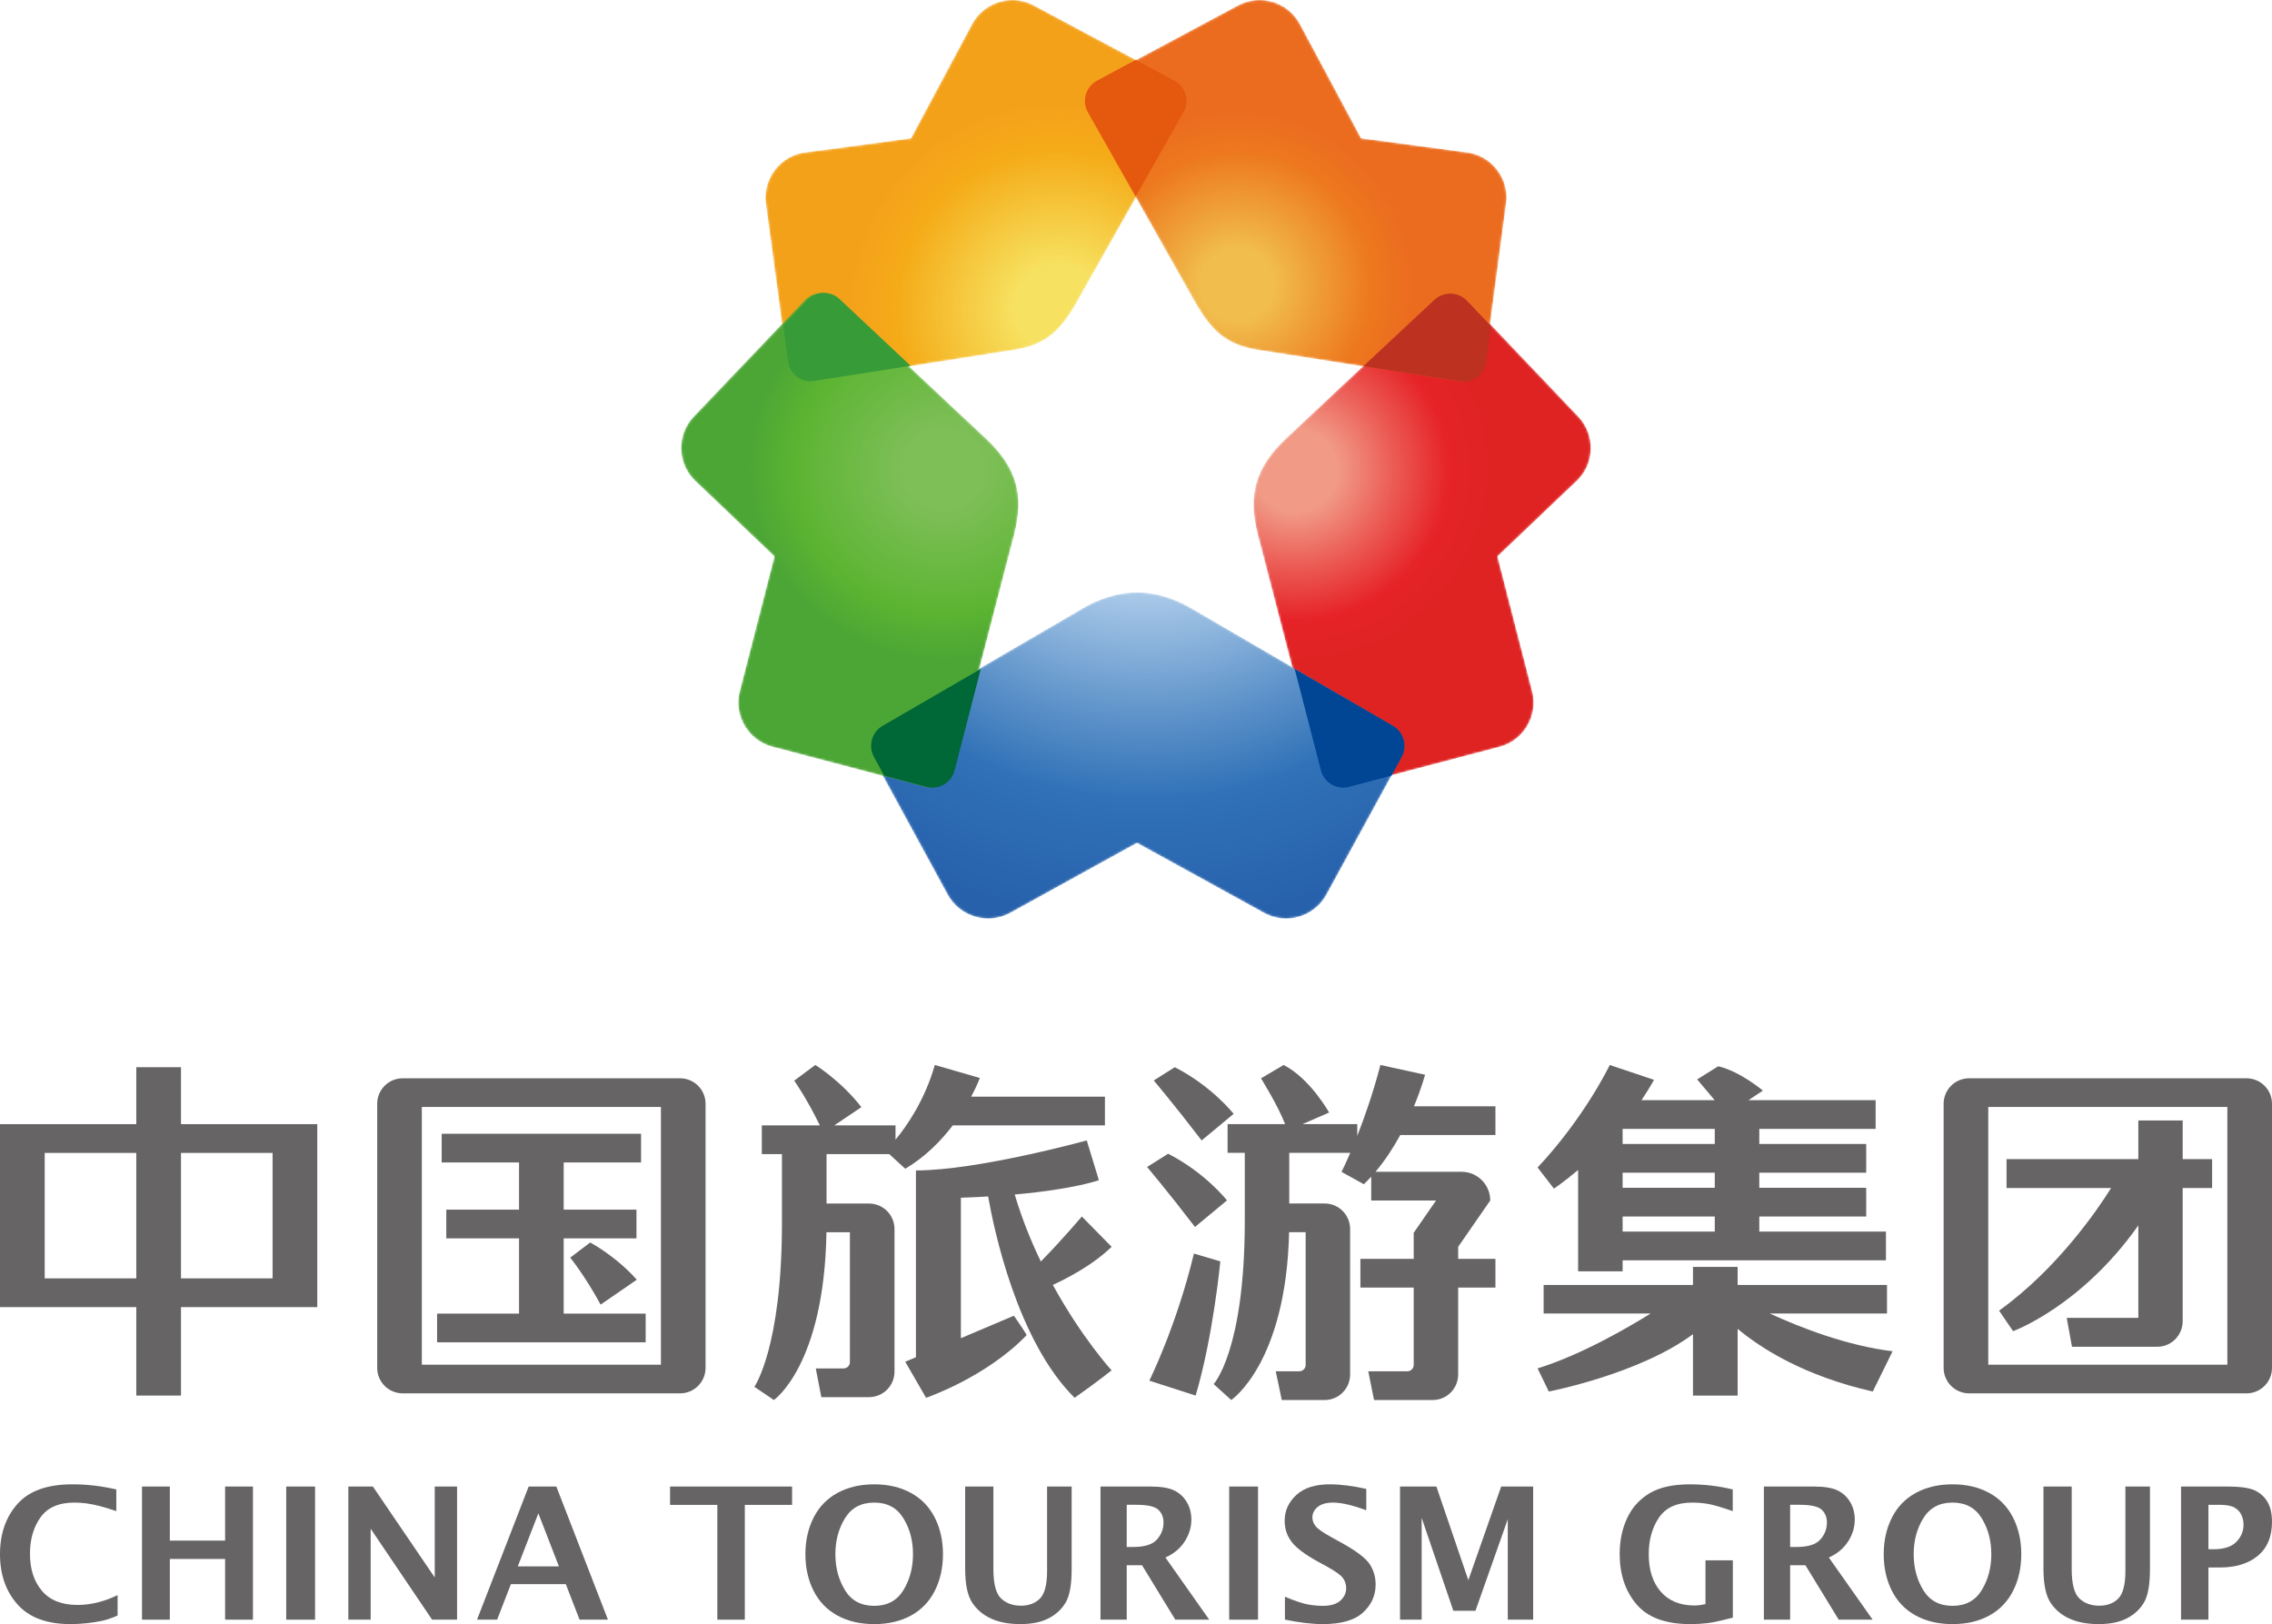 <?xml version="1.0" encoding="UTF-8"?>
<svg width="1024px" height="732px" viewBox="0 0 1024 732" version="1.1" xmlns="http://www.w3.org/2000/svg" xmlns:xlink="http://www.w3.org/1999/xlink">
    <title>中国旅游集团有限公司@2x</title>
    <defs>
        <path d="M93.099,10.863 L65.562,62.326 L17.928,68.681 C6.681,70.097 -1.262,80.501 0.166,91.694 L0.166,91.694 L9.82,163.239 C10.582,168.791 15.658,172.689 21.259,171.898 L21.259,171.898 L109.789,158.071 C127.591,155.77 133.789,148.552 143.044,131.407 L143.044,131.407 L188.781,50.334 C191.476,45.325 189.534,39.137 184.605,36.442 L184.605,36.442 L120.997,2.455 C117.915,0.791 114.594,0 111.314,0 L111.314,0 C103.971,0 96.836,3.954 93.099,10.863" id="path-1"></path>
        <radialGradient cx="69.009%" cy="80.482%" fx="69.009%" fy="80.482%" r="53.962%" gradientTransform="translate(0.69,0.805),scale(0.905,1),rotate(-131.939),translate(-0.69,-0.805)" id="radialGradient-3">
            <stop stop-color="#F7E160" offset="0%"></stop>
            <stop stop-color="#F7E160" offset="20.97%"></stop>
            <stop stop-color="#F6D34D" offset="35.18%"></stop>
            <stop stop-color="#F5AB18" offset="76.61%"></stop>
            <stop stop-color="#F4A11A" offset="100%"></stop>
        </radialGradient>
        <path d="M81.605,2.764 L14.532,65.655 C1.014,78.487 -2.709,90.709 1.854,108.816 L1.854,108.816 L29.528,215.268 C30.972,220.781 36.566,224.05 42.095,222.694 L42.095,222.694 L110.685,204.653 C121.768,201.853 128.406,190.451 125.521,179.451 L125.521,179.451 L109.929,118.793 L145.52,84.879 C153.843,77.131 154.204,63.981 146.279,55.676 L146.279,55.676 L96.25,3.16 C94.2,1.057 91.473,0 88.736,0 L88.736,0 C86.185,0 83.63,0.918 81.605,2.764" id="path-4"></path>
        <radialGradient cx="13.591%" cy="35.773%" fx="13.591%" fy="35.773%" r="57.742%" gradientTransform="translate(0.136,0.358),scale(1,0.682),rotate(32.945),translate(-0.136,-0.358)" id="radialGradient-6">
            <stop stop-color="#F19A86" offset="0%"></stop>
            <stop stop-color="#F19A86" offset="20.97%"></stop>
            <stop stop-color="#EB5852" offset="50.54%"></stop>
            <stop stop-color="#E62328" offset="76.24%"></stop>
            <stop stop-color="#DE2322" offset="100%"></stop>
        </radialGradient>
        <path d="M97.421,6.318 L5.316,60.027 C0.376,62.828 -1.455,69.01 1.252,74.135 L1.252,74.135 L35.079,136.184 C40.576,146.209 53.143,149.907 63.157,144.542 L63.157,144.542 L120.435,112.935 L177.872,144.542 C187.882,149.907 200.406,146.209 205.871,136.184 L205.871,136.184 L239.769,74.135 C242.446,69.01 240.613,62.828 235.66,60.027 L235.66,60.027 L143.529,6.318 C135.769,2.107 128.141,0 120.504,0 L120.504,0 C112.866,0 105.219,2.107 97.421,6.318" id="path-7"></path>
        <radialGradient cx="51.819%" cy="-56.146%" fx="51.819%" fy="-56.146%" r="155.779%" gradientTransform="translate(0.518,-0.561),scale(0.61,1),rotate(90),translate(-0.518,0.561)" id="radialGradient-9">
            <stop stop-color="#BAD5EF" offset="0%"></stop>
            <stop stop-color="#BAD5EF" offset="30.99%"></stop>
            <stop stop-color="#5A90C8" offset="61.36%"></stop>
            <stop stop-color="#3071B7" offset="76.24%"></stop>
            <stop stop-color="#2761AC" offset="100%"></stop>
        </radialGradient>
        <path d="M55.792,3.16 L5.703,55.676 C-2.217,63.981 -1.818,77.131 6.464,84.879 L6.464,84.879 L42.029,118.793 L26.424,179.451 C23.508,190.451 30.267,201.853 41.391,204.653 L41.391,204.653 L109.882,222.694 C115.476,224.05 121.046,220.781 122.483,215.268 L122.483,215.268 L150.122,108.816 C154.726,90.709 151.005,78.487 137.403,65.655 L137.403,65.655 L70.317,2.764 C68.348,0.918 65.792,0 63.244,0 L63.244,0 C60.509,0 57.781,1.057 55.792,3.16" id="path-10"></path>
        <radialGradient cx="76.843%" cy="35.389%" fx="76.843%" fy="35.389%" r="56.009%" gradientTransform="translate(0.768,0.354),scale(1,0.682),rotate(144.074),translate(-0.768,-0.354)" id="radialGradient-12">
            <stop stop-color="#7EBF58" offset="0%"></stop>
            <stop stop-color="#7EBF58" offset="20.97%"></stop>
            <stop stop-color="#5BB431" offset="76.61%"></stop>
            <stop stop-color="#4CA635" offset="100%"></stop>
        </radialGradient>
        <path d="M68.928,2.455 L5.415,36.442 C0.417,39.137 -1.416,45.325 1.166,50.334 L1.166,50.334 L46.909,131.407 C56.213,148.552 62.451,155.77 80.295,158.071 L80.295,158.071 L168.755,171.898 C174.32,172.689 179.599,168.791 180.275,163.239 L180.275,163.239 L189.816,91.694 C191.33,80.501 183.337,70.097 172.131,68.681 L172.131,68.681 L124.479,62.326 L96.902,10.863 C93.192,3.954 86.104,0 78.721,0 L78.721,0 C75.423,0 72.068,0.791 68.928,2.455" id="path-13"></path>
        <radialGradient cx="36.209%" cy="74.219%" fx="36.209%" fy="74.219%" r="45.239%" gradientTransform="translate(0.362,0.742),scale(0.905,1),rotate(-49.262),translate(-0.362,-0.742)" id="radialGradient-15">
            <stop stop-color="#F1BD4C" offset="0%"></stop>
            <stop stop-color="#F1BD4C" offset="20.97%"></stop>
            <stop stop-color="#F0AD41" offset="33.47%"></stop>
            <stop stop-color="#ED781E" offset="76.61%"></stop>
            <stop stop-color="#EC6C1F" offset="100%"></stop>
        </radialGradient>
    </defs>
    <g id="页面-1" stroke="none" stroke-width="1" fill="none" fill-rule="evenodd">
        <g id="51.中国旅游集团有限公司" transform="translate(0, -18)">
            <g id="中国旅游集团有限公司" transform="translate(0, 18)">
                <path d="M81.573,576.176 L122.858,576.176 L122.858,519.627 L81.573,519.627 L81.573,576.176 Z M20.144,576.176 L61.429,576.176 L61.429,519.627 L20.144,519.627 L20.144,576.176 Z M81.573,506.671 L81.573,481 L61.429,481 L61.429,506.671 L20.144,506.671 L0,506.671 L0,589.133 L20.144,589.133 L61.429,589.133 L61.429,629 L81.573,629 L81.573,589.133 L122.858,589.133 L143,589.133 L143,506.671 L122.858,506.671 L81.573,506.671 Z" id="Fill-1" fill="#666464"></path>
                <path d="M850.475,592.01 L850.475,579.154 L783.157,579.154 L783.157,571 L763.034,571 L763.034,579.154 L695.719,579.154 L695.719,592.01 L743.956,592.01 C734.957,597.623 712.944,610.633 693,616.743 L698.05,627.167 C698.05,627.167 738.743,619.366 763.034,601.33 L763.034,629 L783.157,629 L783.157,598.93 C793.717,607.72 813.143,620.179 844.068,627.167 L853,609.023 C832.701,606.569 812.048,598.624 797.632,592.01 L850.475,592.01 Z" id="Fill-2" fill="#666464"></path>
                <polygon id="Fill-4" fill="#666464" points="291 592.065 254.062 592.065 254.062 558.137 286.856 558.137 286.856 545.199 254.062 545.199 254.062 523.935 288.927 523.935 288.927 511 199.071 511 199.071 523.935 233.936 523.935 233.936 545.199 201.144 545.199 201.144 558.137 233.936 558.137 233.936 592.065 197 592.065 197 605 291 605"></polygon>
                <path d="M190.119,615.077 L297.883,615.077 L297.883,498.923 L190.119,498.923 L190.119,615.077 Z M306.504,486 L297.883,486 L190.119,486 L181.497,486 C175.147,486 170,491.143 170,497.488 L170,616.512 C170,622.857 175.147,628 181.497,628 L190.119,628 L297.883,628 L306.504,628 C312.853,628 318,622.857 318,616.512 L318,497.488 C318,491.143 312.853,486 306.504,486 L306.504,486 Z" id="Fill-6" fill="#666464"></path>
                <path d="M896.117,615.077 L1003.883,615.077 L1003.883,498.923 L896.117,498.923 L896.117,615.077 Z M1012.504,486 L1003.883,486 L896.117,486 L887.496,486 C881.147,486 876,491.143 876,497.488 L876,616.512 C876,622.857 881.147,628 887.496,628 L896.117,628 L1003.883,628 L1012.504,628 C1018.853,628 1024,622.857 1024,616.512 L1024,497.488 C1024,491.143 1018.853,486 1012.504,486 L1012.504,486 Z" id="Fill-8" fill="#666464"></path>
                <path d="M257,566.838 C257,566.838 263.651,574.968 270.696,588 L287,576.774 C277.478,566.064 266,560 266,560 L257,566.838 Z" id="Fill-9" fill="#666464"></path>
                <path d="M487.583,548.284 C487.583,548.284 479.397,558.086 469.102,568.583 C464.708,559.452 460.59,549.316 457.332,538.378 L457.332,538.374 C484.478,535.946 495.269,531.915 495.269,531.915 L489.798,514 C489.798,514 440.823,527.532 412.819,527.532 L412.819,611.717 L408,613.759 L417.379,630 C417.379,630 444.34,620.849 462.704,601.773 C462.446,600.872 456.975,593.008 456.975,593.008 L433.065,603.139 L433.065,539.83 C437.427,539.682 441.513,539.486 445.36,539.257 C447.869,553.582 458.323,604.264 484.327,630 C495.269,622.272 501,617.628 501,617.628 C501,617.628 487.562,602.975 474.513,579.115 C479.621,576.794 492.169,570.585 501,561.946 C496.44,557.307 487.583,548.284 487.583,548.284" id="Fill-10" fill="#666464"></path>
                <path d="M556,502.035 C556,502.035 546.418,489.685 529.484,481 L520,486.983 C520,486.983 528.709,497.21 541.581,514 L556,502.035 Z" id="Fill-11" fill="#666464"></path>
                <path d="M553,541.035 C553,541.035 543.416,528.685 526.484,520 L517,525.983 C517,525.983 525.709,536.21 538.579,553 L553,541.035 Z" id="Fill-12" fill="#666464"></path>
                <path d="M391.669,542.444 L383.057,542.444 L372.525,542.444 L372.525,520.164 L400.783,520.164 L408.01,526.774 C417.133,521.343 424.179,514.105 429.415,507.227 L498,507.227 L498,494.289 L437.704,494.289 C440.383,489.267 441.629,485.858 441.629,485.858 L421.328,480 C416.767,495.964 408.679,507.546 403.614,513.661 L403.614,507.227 L375.996,507.227 L388.231,499.005 C378.939,487.026 367.452,480 367.452,480 L357.961,487.053 C357.961,487.053 363.446,494.761 369.516,507.227 L343.363,507.227 L343.363,520.164 L352.427,520.164 L352.427,551.26 C352.427,607.435 340,625.044 340,625.044 L348.793,631 C348.793,631 371.485,615.424 372.487,555.381 L383.057,555.381 L383.057,613.894 C383.057,615.482 381.772,616.769 380.186,616.769 L367.678,616.769 L370.176,629.706 L383.057,629.706 L391.669,629.706 C398.011,629.706 403.154,624.557 403.154,618.206 L403.154,553.947 C403.154,547.592 398.011,542.444 391.669,542.444" id="Fill-13" fill="#666464"></path>
                <path d="M538.108,565 C530.182,597.897 518,622.28 518,622.28 L538.882,629 C546.81,602.312 550,568.52 550,568.52 L538.108,565 Z" id="Fill-14" fill="#666464"></path>
                <path d="M642.282,484.404 L622.169,480 C618.825,492.736 614.969,503.704 611.724,511.948 L611.724,506.655 L587.028,506.655 L599.026,501.433 C599.026,501.433 590.58,486.153 578.525,480 L568.337,486.022 C568.337,486.022 576.172,498.605 579.197,506.655 L553.286,506.655 L553.286,519.596 L561.031,519.596 L561.031,550.19 C561.031,608.855 547,623.813 547,623.813 L554.93,631 C554.93,631 579.633,614.472 581.009,555.365 L588.461,555.365 L588.461,615.185 C588.461,616.773 587.18,618.059 585.599,618.059 L574.979,618.059 C574.979,618.059 576.612,625.823 577.703,631 L597.05,631 C603.374,631 608.501,625.85 608.501,619.497 L608.501,555.365 L608.501,553.927 C608.501,547.575 603.374,542.426 597.05,542.426 L581.07,542.426 L581.07,519.596 L608.576,519.596 C606.209,525.085 604.632,528.176 604.632,528.176 L614.69,533.743 C615.84,532.643 616.948,531.495 618.021,530.316 L618.021,541.084 L647.24,541.084 L645.574,543.485 L637.163,555.628 L637.163,567.37 L613.143,567.37 L613.143,580.311 L637.163,580.311 L637.163,615.185 C637.163,616.773 635.881,618.059 634.298,618.059 L616.683,618.059 L619.287,631 L645.749,631 C652.073,631 657.2,625.85 657.2,619.497 L657.2,618.564 L657.2,618.059 L657.2,580.311 L674,580.311 L674,567.37 L657.2,567.37 L657.2,561.947 L671.651,541.084 L671.656,541.084 C671.656,533.935 665.889,528.143 658.77,528.143 L619.93,528.143 C624.358,522.897 628.061,517.132 631.104,511.557 L674,511.557 L674,498.618 L637.278,498.618 C640.703,490.361 642.282,484.404 642.282,484.404" id="Fill-15" fill="#666464"></path>
                <path d="M731.32,515.606 L772.856,515.606 L772.856,508.794 L731.32,508.794 L731.32,515.606 Z M731.32,535.349 L772.856,535.349 L772.856,528.539 L731.32,528.539 L731.32,535.349 Z M731.32,555.094 L772.856,555.094 L772.856,548.282 L731.32,548.282 L731.32,555.094 Z M711.263,527.315 L711.263,573 L731.324,573 L731.324,568.027 L850,568.027 L850,555.094 L792.917,555.094 L792.917,548.282 L841.097,548.282 L841.097,535.349 L792.917,535.349 L792.917,528.539 L841.097,528.539 L841.097,515.606 L792.917,515.606 L792.917,508.794 L845.355,508.794 L845.355,495.859 L788.034,495.859 L794.537,491.552 C794.537,491.552 784.374,482.912 774.406,480.583 L764.92,486.503 L772.818,495.859 L739.825,495.859 C741.797,492.938 743.695,489.887 745.464,486.698 L725.524,480 C725.524,480 714.392,503.395 693,526.21 L700.359,535.722 C700.359,535.722 704.827,532.77 711.263,527.315 L711.263,527.315 Z" id="Fill-16" fill="#666464"></path>
                <path d="M901,590.717 L907.3,599.966 C907.3,599.966 937.931,588.888 963.757,552.294 L963.757,593.984 L931.473,593.984 L933.853,607 L963.757,607 L972.323,607 C978.63,607 983.743,601.82 983.743,595.43 L983.743,535.456 L997,535.456 L997,522.44 L983.743,522.44 L983.743,505 L963.757,505 L963.757,522.44 L904.358,522.44 L904.358,535.456 L951.485,535.456 C945.568,544.927 927.466,571.698 901,590.717" id="Fill-17" fill="#666464"></path>
                <path d="M53,728.151 C50.33,729.3 48.001,730.09 46.02,730.517 C44.037,730.945 41.785,731.299 39.265,731.58 C36.744,731.86 34.26,732 31.808,732 C21.123,732 13.149,729.042 7.89,723.123 C2.628,717.204 0,709.663 0,700.501 C0,691.285 2.623,683.73 7.87,677.838 C13.116,671.947 21.357,669 32.594,669 C39.23,669 45.841,669.769 52.422,671.314 L52.422,681.082 C49.255,680.001 46.667,679.21 44.656,678.713 C42.644,678.211 40.738,677.838 38.934,677.594 C37.13,677.353 35.333,677.229 33.542,677.229 C26.52,677.229 21.426,679.448 18.259,683.879 C15.091,688.313 13.509,693.8 13.509,700.338 C13.509,707.204 15.305,712.759 18.899,717.001 C22.494,721.243 27.843,723.367 34.948,723.367 C40.869,723.367 46.886,721.894 53,718.947 L53,728.151 Z" id="Fill-18" fill="#666464"></path>
                <polygon id="Fill-19" fill="#666464" points="64 730 64 670 76.54 670 76.54 694.365 101.46 694.365 101.46 670 114 670 114 730 101.46 730 101.46 702.636 76.54 702.636 76.54 730"></polygon>
                <polygon id="Fill-20" fill="#666464" points="129 730 142 730 142 670 129 670"></polygon>
                <polygon id="Fill-21" fill="#666464" points="157 730 157 670 168.06 670 195.94 710.985 195.94 670 206 670 206 730 194.747 730 167.061 689.013 167.061 730"></polygon>
                <path d="M233.364,705.999 L251.914,705.999 L242.643,682.08 L233.364,705.999 Z M215,730 L238.274,670 L250.742,670 L274,730 L261.219,730 L255.011,713.986 L230.266,713.986 L224.053,730 L215,730 Z" id="Fill-22" fill="#666464"></path>
                <polygon id="Fill-23" fill="#666464" points="323.308 730 323.308 678.271 302 678.271 302 670 357 670 357 678.271 335.692 678.271 335.692 730"></polygon>
                <path d="M394.021,723.771 C399.913,723.771 404.299,721.412 407.177,716.691 C410.053,711.97 411.493,706.567 411.493,700.481 C411.493,694.365 410.048,688.964 407.155,684.272 C404.264,679.576 399.885,677.229 394.021,677.229 C388.127,677.229 383.736,679.576 380.845,684.272 C377.954,688.964 376.509,694.365 376.509,700.481 C376.509,706.567 377.947,711.97 380.823,716.691 C383.701,721.412 388.1,723.771 394.021,723.771 M394.021,732 C387.66,732 382.126,730.709 377.417,728.129 C372.707,725.548 369.127,721.832 366.679,716.98 C364.226,712.129 363,706.635 363,700.499 C363,694.392 364.226,688.906 366.679,684.042 C369.127,679.176 372.72,675.454 377.459,672.871 C382.194,670.291 387.714,669 394.021,669 C400.3,669 405.806,670.291 410.543,672.871 C415.278,675.454 418.873,679.176 421.323,684.042 C423.774,688.906 425,694.392 425,700.499 C425,706.635 423.774,712.129 421.323,716.98 C418.873,721.832 415.3,725.548 410.605,728.129 C405.909,730.709 400.381,732 394.021,732" id="Fill-24" fill="#666464"></path>
                <path d="M435,670 L447.722,670 L447.722,707.098 C447.722,713.807 448.871,718.252 451.172,720.433 C453.47,722.613 456.452,723.704 460.115,723.704 C463.723,723.704 466.594,722.628 468.728,720.472 C470.861,718.319 471.928,714.16 471.928,707.999 L471.928,670 L483,670 L483,707.151 C483,714.154 482.112,719.174 480.335,722.212 C478.559,725.252 475.989,727.642 472.63,729.385 C469.271,731.13 465.016,732 459.866,732 C454.8,732 450.451,731.19 446.814,729.568 C443.178,727.948 440.3,725.537 438.18,722.335 C436.06,719.134 435,714.033 435,707.03 L435,670 Z" id="Fill-25" fill="#666464"></path>
                <path d="M507.817,697.242 L510.705,697.242 C515.885,697.242 519.46,696.121 521.437,693.877 C523.413,691.635 524.401,689.094 524.401,686.256 C524.401,683.797 523.597,681.845 521.991,680.398 C520.383,678.952 517.116,678.229 512.187,678.229 L507.817,678.229 L507.817,697.242 Z M496,730 L496,670 L518.573,670 C523.192,670 526.711,670.574 529.128,671.722 C531.546,672.872 533.453,674.615 534.854,676.95 C536.251,679.289 536.952,681.933 536.952,684.877 C536.952,688.39 535.932,691.709 533.895,694.83 C531.854,697.953 528.979,700.338 525.256,701.986 L545,730 L529.712,730 L514.717,705.472 L507.817,705.472 L507.817,730 L496,730 Z" id="Fill-26" fill="#666464"></path>
                <polygon id="Fill-27" fill="#666464" points="554 730 567 730 567 670 554 670"></polygon>
                <path d="M579.123,729.973 L579.123,719.674 C583.853,721.64 587.39,722.816 589.73,723.198 C592.067,723.582 594.22,723.771 596.185,723.771 C599.727,723.771 602.37,722.987 604.113,721.415 C605.856,719.848 606.728,717.97 606.728,715.778 C606.728,714.099 606.24,712.587 605.264,711.233 C604.287,709.907 601.897,708.189 598.095,706.081 L594.003,703.848 C588.16,700.628 584.208,697.653 582.14,694.923 C580.047,692.192 579,689.027 579,685.428 C579,680.912 580.745,677.045 584.234,673.827 C587.722,670.609 592.736,669 599.273,669 C604.155,669 609.658,669.689 615.781,671.066 L615.781,680.679 C609.515,678.379 604.537,677.229 600.851,677.229 C597.801,677.229 595.476,677.886 593.883,679.195 C592.29,680.51 591.493,682.085 591.493,683.924 C591.493,685.33 591.98,686.643 592.955,687.861 C593.901,689.077 596.275,690.741 600.077,692.851 L604.457,695.245 C611.157,698.951 615.426,702.167 617.273,704.899 C619.09,707.652 620,710.743 620,714.172 C620,719.091 618.104,723.29 614.317,726.775 C610.528,730.258 604.501,732 596.234,732 C591.33,732 585.625,731.326 579.123,729.973" id="Fill-28" fill="#666464"></path>
                <polygon id="Fill-29" fill="#666464" points="631 730 631 670 647.393 670 661.785 712.203 676.59 670 691 670 691 730 679.565 730 679.565 684.715 664.999 725.988 655.029 725.988 640.746 684.107 640.746 730"></polygon>
                <path d="M781,729.082 C775.715,730.461 771.867,731.291 769.451,731.575 C767.033,731.858 764.479,732 761.784,732 C750.683,732 742.61,729.021 737.568,723.062 C732.522,717.102 730,709.554 730,700.42 C730,694.445 731.109,689.073 733.323,684.304 C735.538,679.534 738.894,675.789 743.391,673.073 C747.888,670.358 753.979,669 761.665,669 C768.149,669 774.58,669.769 780.959,671.31 L780.959,681.081 C775.595,679.215 771.739,678.108 769.391,677.757 C767.042,677.405 764.802,677.229 762.664,677.229 C755.725,677.229 750.729,679.499 747.675,684.042 C744.618,688.582 743.09,694.079 743.09,700.54 C743.09,707.595 744.891,713.202 748.494,717.365 C752.098,721.528 757.168,723.609 763.705,723.609 C765.119,723.609 766.775,723.406 768.67,723.001 L768.67,703.258 L781,703.258 L781,729.082 Z" id="Fill-30" fill="#666464"></path>
                <path d="M806.817,697.242 L809.707,697.242 C814.887,697.242 818.463,696.121 820.439,693.877 C822.413,691.635 823.401,689.094 823.401,686.256 C823.401,683.797 822.599,681.845 820.991,680.398 C819.385,678.952 816.116,678.229 811.189,678.229 L806.817,678.229 L806.817,697.242 Z M795,730 L795,670 L817.575,670 C822.192,670 825.709,670.574 828.128,671.722 C830.546,672.872 832.453,674.615 833.852,676.95 C835.249,679.289 835.952,681.933 835.952,684.877 C835.952,688.39 834.934,691.709 832.897,694.83 C830.858,697.953 827.979,700.338 824.258,701.986 L844,730 L828.714,730 L813.717,705.472 L806.817,705.472 L806.817,730 L795,730 Z" id="Fill-31" fill="#666464"></path>
                <path d="M880.022,723.771 C885.914,723.771 890.3,721.412 893.178,716.691 C896.053,711.97 897.495,706.567 897.495,700.481 C897.495,694.365 896.049,688.964 893.156,684.272 C890.265,679.576 885.886,677.229 880.022,677.229 C874.128,677.229 869.737,679.576 866.844,684.272 C863.954,688.964 862.507,694.365 862.507,700.481 C862.507,706.567 863.945,711.97 866.824,716.691 C869.704,721.412 874.101,723.771 880.022,723.771 M880.022,732 C873.662,732 868.125,730.709 863.415,728.129 C858.708,725.548 855.128,721.832 852.677,716.98 C850.226,712.129 849,706.635 849,700.499 C849,694.392 850.226,688.906 852.677,684.042 C855.128,679.176 858.721,675.454 863.459,672.871 C868.194,670.291 873.715,669 880.022,669 C886.301,669 891.808,670.291 896.544,672.871 C901.279,675.454 904.874,679.176 907.323,684.042 C909.776,688.906 911,694.392 911,700.499 C911,706.635 909.776,712.129 907.323,716.98 C904.874,721.832 901.303,725.548 896.605,728.129 C891.91,730.709 886.382,732 880.022,732" id="Fill-32" fill="#666464"></path>
                <path d="M921,670 L933.724,670 L933.724,707.098 C933.724,713.807 934.873,718.252 937.172,720.433 C939.47,722.613 942.452,723.704 946.115,723.704 C949.723,723.704 952.594,722.628 954.728,720.472 C956.861,718.319 957.928,714.16 957.928,707.999 L957.928,670 L969,670 L969,707.151 C969,714.154 968.112,719.174 966.335,722.212 C964.559,725.252 961.991,727.642 958.632,729.385 C955.271,731.13 951.016,732 945.866,732 C940.8,732 936.451,731.19 932.814,729.568 C929.18,727.948 926.3,725.537 924.18,722.335 C922.06,719.134 921,714.033 921,707.03 L921,670 Z" id="Fill-33" fill="#666464"></path>
                <path d="M995.345,698.257 L997.713,698.257 C1002.341,698.257 1005.739,697.156 1007.909,694.954 C1010.078,692.751 1011.165,690.163 1011.165,687.191 C1011.165,685.515 1010.823,683.994 1010.139,682.629 C1009.456,681.264 1008.398,680.19 1006.963,679.406 C1005.531,678.622 1003.234,678.231 1000.08,678.231 L995.345,678.231 L995.345,698.257 Z M983,730 L983,670 L1003.802,670 C1009.85,670 1014.102,670.63 1016.561,671.885 C1019.021,673.143 1020.875,674.918 1022.126,677.218 C1023.374,679.514 1024,682.407 1024,685.892 C1024,692.597 1021.87,697.703 1017.609,701.215 C1013.346,704.731 1007.634,706.487 1000.476,706.487 L995.345,706.487 L995.345,730 L983,730 Z" id="Fill-34" fill="#666464"></path>
                <g id="编组" transform="translate(345, 0)">
                    <mask id="mask-2" fill="white">
                        <use xlink:href="#path-1"></use>
                    </mask>
                    <g id="Clip-36"></g>
                    <path d="M93.099,10.863 L65.562,62.326 L17.928,68.681 C6.681,70.097 -1.262,80.501 0.166,91.694 L0.166,91.694 L9.82,163.239 C10.582,168.791 15.658,172.689 21.259,171.898 L21.259,171.898 L109.789,158.071 C127.591,155.77 133.789,148.552 143.044,131.407 L143.044,131.407 L188.781,50.334 C191.476,45.325 189.534,39.137 184.605,36.442 L184.605,36.442 L120.997,2.455 C117.915,0.791 114.594,0 111.314,0 L111.314,0 C103.971,0 96.836,3.954 93.099,10.863" id="Fill-35" fill="url(#radialGradient-3)" fill-rule="nonzero" mask="url(#mask-2)"></path>
                </g>
                <g id="编组" transform="translate(565, 132)">
                    <mask id="mask-5" fill="white">
                        <use xlink:href="#path-4"></use>
                    </mask>
                    <g id="Clip-38"></g>
                    <path d="M81.605,2.764 L14.532,65.655 C1.014,78.487 -2.709,90.709 1.854,108.816 L1.854,108.816 L29.528,215.268 C30.972,220.781 36.566,224.05 42.095,222.694 L42.095,222.694 L110.685,204.653 C121.768,201.853 128.406,190.451 125.521,179.451 L125.521,179.451 L109.929,118.793 L145.52,84.879 C153.843,77.131 154.204,63.981 146.279,55.676 L146.279,55.676 L96.25,3.16 C94.2,1.057 91.473,0 88.736,0 L88.736,0 C86.185,0 83.63,0.918 81.605,2.764" id="Fill-37" fill="url(#radialGradient-6)" fill-rule="nonzero" mask="url(#mask-5)"></path>
                </g>
                <g id="编组" transform="translate(392, 267)">
                    <mask id="mask-8" fill="white">
                        <use xlink:href="#path-7"></use>
                    </mask>
                    <g id="Clip-40"></g>
                    <path d="M97.421,6.318 L5.316,60.027 C0.376,62.828 -1.455,69.01 1.252,74.135 L1.252,74.135 L35.079,136.184 C40.576,146.209 53.143,149.907 63.157,144.542 L63.157,144.542 L120.435,112.935 L177.872,144.542 C187.882,149.907 200.406,146.209 205.871,136.184 L205.871,136.184 L239.769,74.135 C242.446,69.01 240.613,62.828 235.66,60.027 L235.66,60.027 L143.529,6.318 C135.769,2.107 128.141,0 120.504,0 L120.504,0 C112.866,0 105.219,2.107 97.421,6.318" id="Fill-39" fill="url(#radialGradient-9)" fill-rule="nonzero" mask="url(#mask-8)"></path>
                </g>
                <g id="编组" transform="translate(307, 132)">
                    <mask id="mask-11" fill="white">
                        <use xlink:href="#path-10"></use>
                    </mask>
                    <g id="Clip-42"></g>
                    <path d="M55.792,3.16 L5.703,55.676 C-2.217,63.981 -1.818,77.131 6.464,84.879 L6.464,84.879 L42.029,118.793 L26.424,179.451 C23.508,190.451 30.267,201.853 41.391,204.653 L41.391,204.653 L109.882,222.694 C115.476,224.05 121.046,220.781 122.483,215.268 L122.483,215.268 L150.122,108.816 C154.726,90.709 151.005,78.487 137.403,65.655 L137.403,65.655 L70.317,2.764 C68.348,0.918 65.792,0 63.244,0 L63.244,0 C60.509,0 57.781,1.057 55.792,3.16" id="Fill-41" fill="url(#radialGradient-12)" fill-rule="nonzero" mask="url(#mask-11)"></path>
                </g>
                <g id="编组" transform="translate(353, 132)">
                    <path d="M44.916,195.075 C39.987,197.862 38.16,204.016 40.862,209.117 L45.518,217.58 L64.695,222.694 C70.26,224.05 75.796,220.78 77.225,215.266 L89.043,169.475 L44.916,195.075 Z" id="Fill-43" fill="#006736"></path>
                    <path d="M25.35,2.764 C21.29,-1.062 14.725,-0.903 10.904,3.162 L0,14.668 L2.232,31.02 C2.989,36.6 8.076,40.519 13.685,39.722 L57.416,32.865 L25.35,2.764 Z" id="Fill-45" fill="#379B38"></path>
                    <path d="M274.674,195.075 L230.512,169.475 L242.37,215.266 C243.806,220.78 249.371,224.05 254.87,222.694 L274.117,217.58 L278.773,209.117 C281.442,204.016 279.614,197.862 274.674,195.075" id="Fill-47" fill="#004695"></path>
                </g>
                <g id="编组" transform="translate(489, 0)">
                    <mask id="mask-14" fill="white">
                        <use xlink:href="#path-13"></use>
                    </mask>
                    <g id="Clip-50"></g>
                    <path d="M68.928,2.455 L5.415,36.442 C0.417,39.137 -1.416,45.325 1.166,50.334 L1.166,50.334 L46.909,131.407 C56.213,148.552 62.451,155.77 80.295,158.071 L80.295,158.071 L168.755,171.898 C174.32,172.689 179.599,168.791 180.275,163.239 L180.275,163.239 L189.816,91.694 C191.33,80.501 183.337,70.097 172.131,68.681 L172.131,68.681 L124.479,62.326 L96.902,10.863 C93.192,3.954 86.104,0 78.721,0 L78.721,0 C75.423,0 72.068,0.791 68.928,2.455" id="Fill-49" fill="url(#radialGradient-15)" fill-rule="nonzero" mask="url(#mask-14)"></path>
                </g>
                <g id="编组" transform="translate(489, 27)">
                    <path d="M1.169,23.277 L22.854,61.563 L44.58,23.277 C47.286,18.266 45.336,12.075 40.392,9.376 L22.854,0 L5.435,9.376 C0.418,12.075 -1.42,18.266 1.169,23.277" id="Fill-51" fill="#E4590D"></path>
                    <path d="M157.531,108.105 L125.448,138.072 L169.249,144.897 C174.83,145.691 180.127,141.79 180.804,136.234 L183,119.955 L172.123,108.501 C168.178,104.454 161.711,104.296 157.531,108.105" id="Fill-53" fill="#BC3120"></path>
                </g>
            </g>
        </g>
    </g>
</svg>
